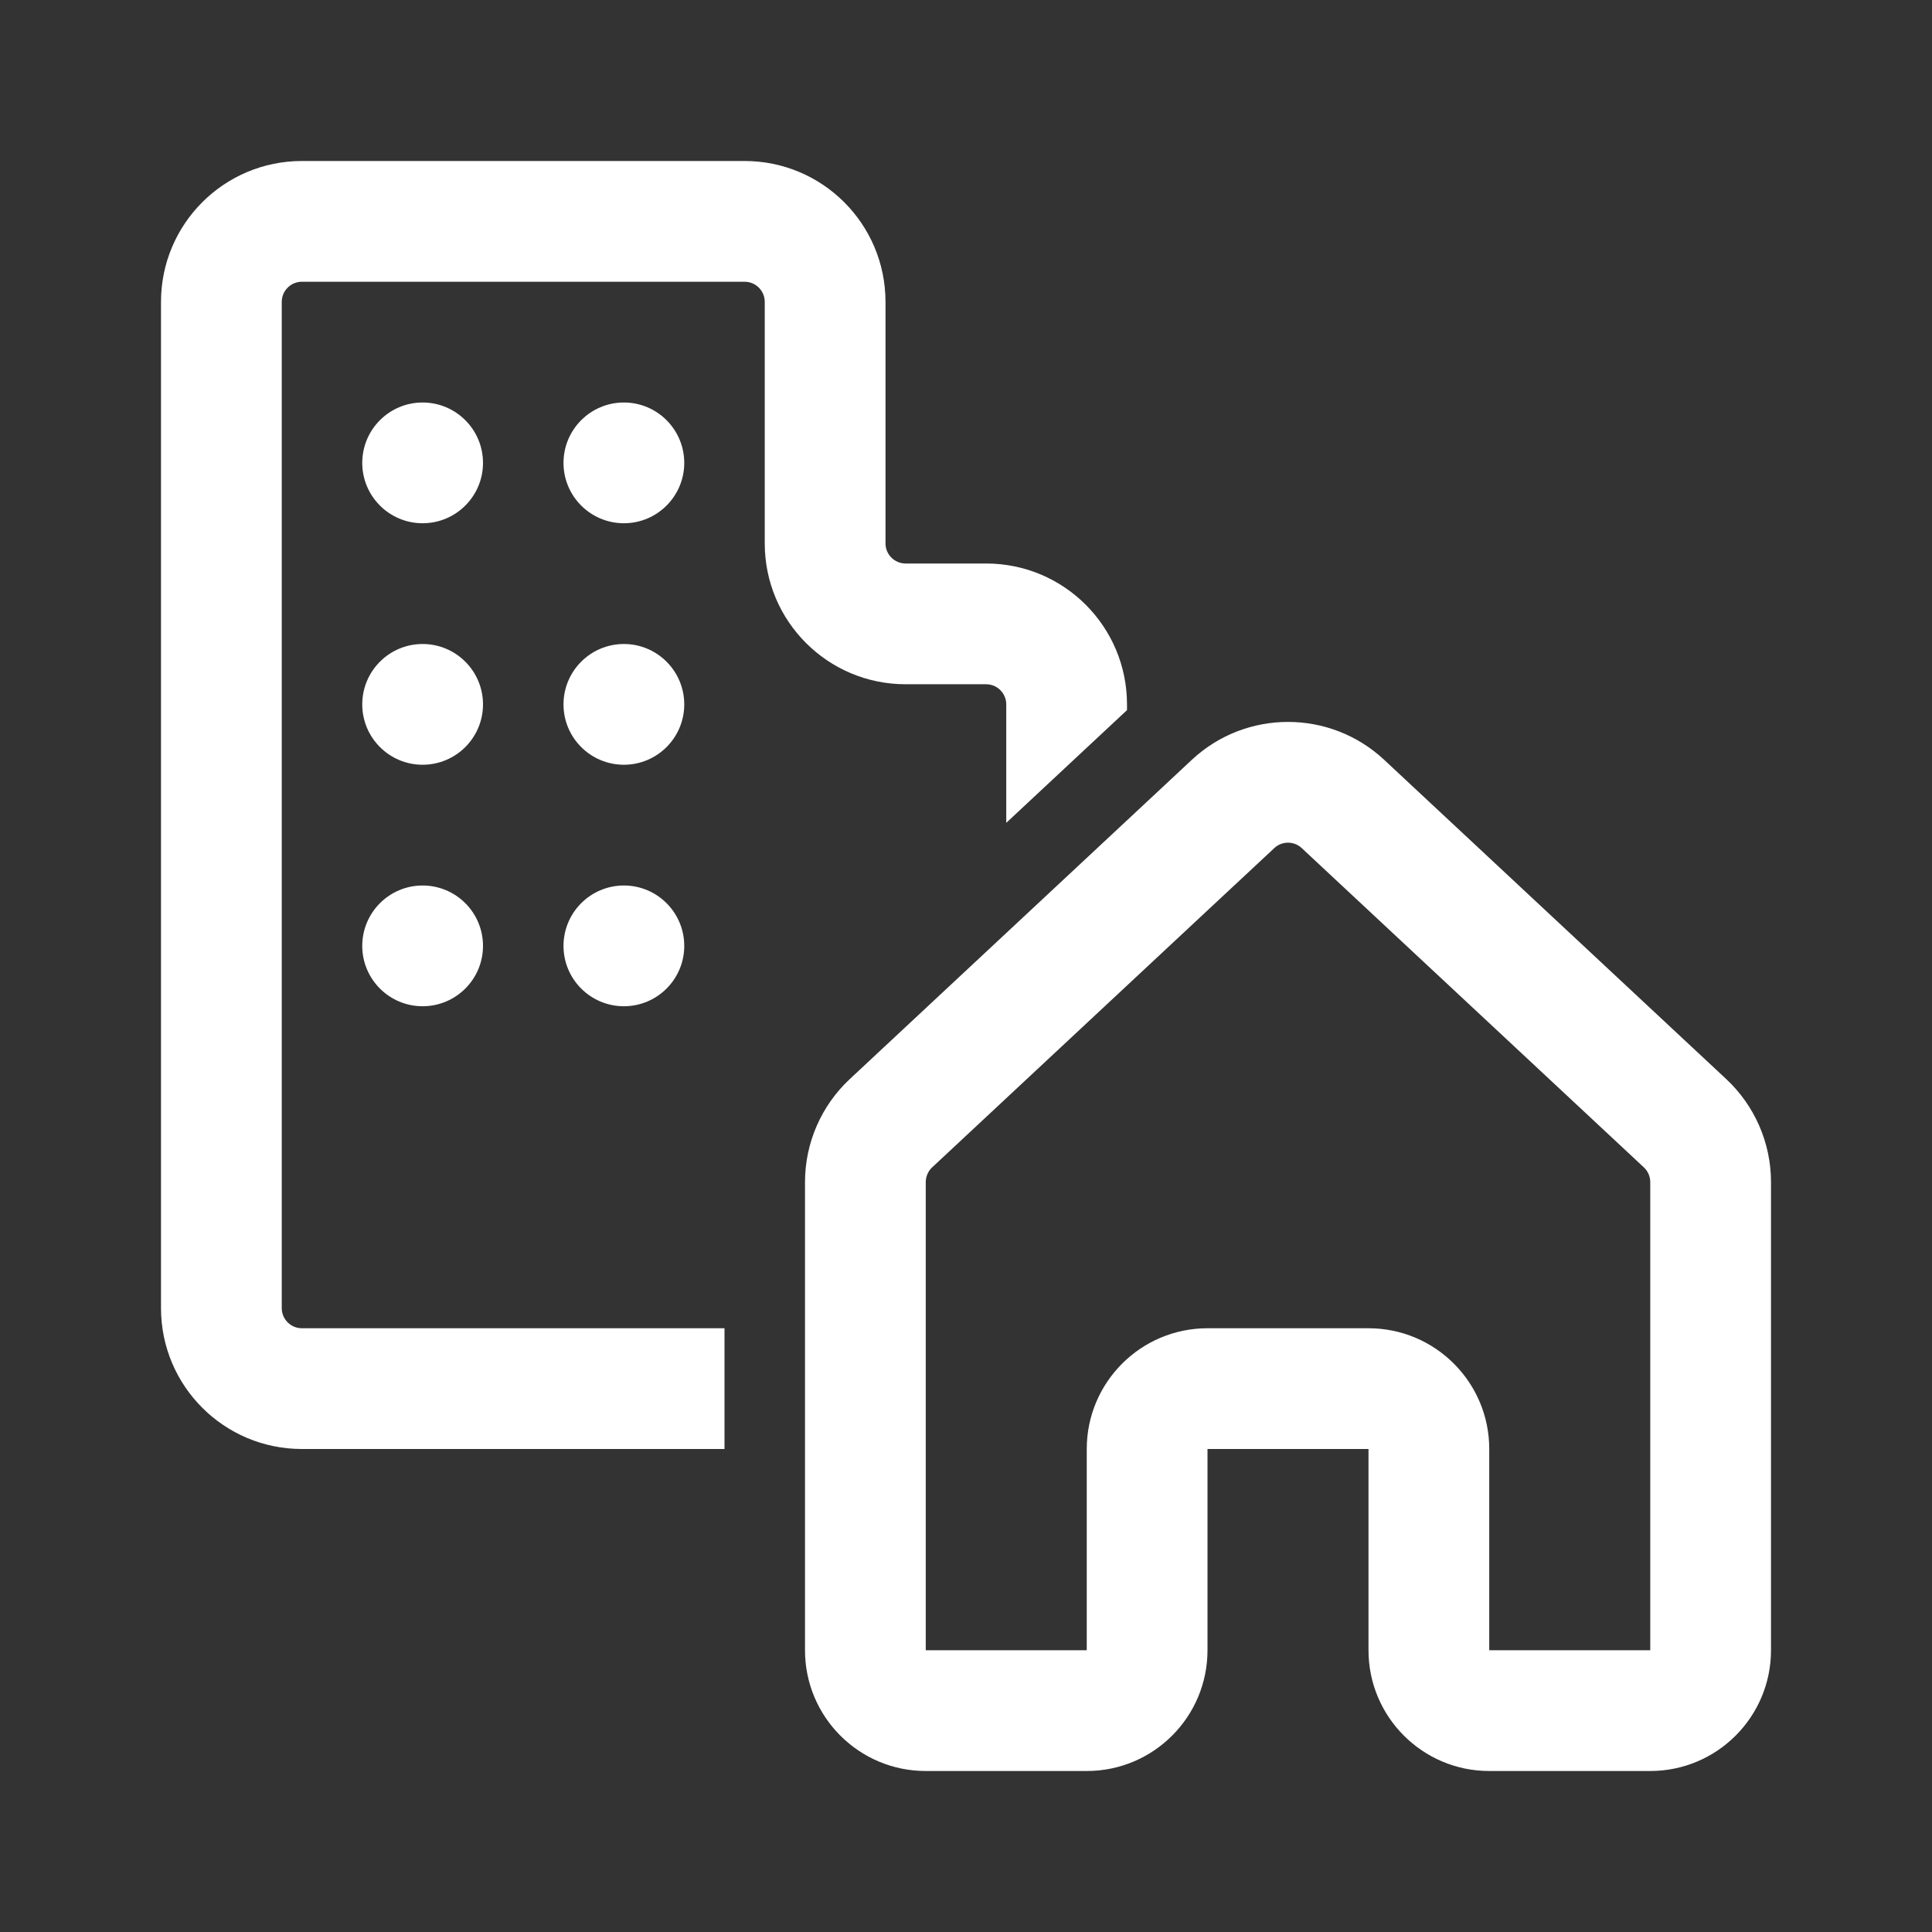 <svg width="30" height="30" viewBox="0 0 30 30" fill="none" xmlns="http://www.w3.org/2000/svg">
<rect x="0" y="0" width="30" height="30" fill="#333333" stroke="none"/>
<path d="M4.688 4.375C4.515 4.375 4.375 4.515 4.375 4.688V20.312C4.375 20.485 4.515 20.625 4.688 20.625H11.25V22.5H4.688C3.479 22.5 2.5 21.521 2.5 20.312V4.688C2.5 3.479 3.479 2.5 4.688 2.5H11.562C12.771 2.5 13.75 3.479 13.75 4.688V8.438C13.75 8.61 13.89 8.75 14.062 8.75H15.312C16.521 8.75 17.5 9.729 17.5 10.938V11.027L15.625 12.777V10.938C15.625 10.765 15.485 10.625 15.312 10.625H14.062C12.854 10.625 11.875 9.646 11.875 8.438V4.688C11.875 4.515 11.735 4.375 11.562 4.375H4.688ZM7.5 7.188C7.5 7.705 7.08 8.125 6.562 8.125C6.045 8.125 5.625 7.705 5.625 7.188C5.625 6.67 6.045 6.25 6.562 6.25C7.08 6.25 7.5 6.67 7.5 7.188ZM6.562 11.875C7.08 11.875 7.5 11.455 7.5 10.938C7.5 10.42 7.08 10 6.562 10C6.045 10 5.625 10.42 5.625 10.938C5.625 11.455 6.045 11.875 6.562 11.875ZM7.5 14.688C7.5 15.205 7.08 15.625 6.562 15.625C6.045 15.625 5.625 15.205 5.625 14.688C5.625 14.17 6.045 13.75 6.562 13.75C7.08 13.75 7.5 14.17 7.5 14.688ZM9.688 8.125C10.205 8.125 10.625 7.705 10.625 7.188C10.625 6.67 10.205 6.25 9.688 6.25C9.17 6.25 8.75 6.67 8.75 7.188C8.75 7.705 9.17 8.125 9.688 8.125ZM10.625 10.938C10.625 11.455 10.205 11.875 9.688 11.875C9.17 11.875 8.75 11.455 8.75 10.938C8.75 10.42 9.17 10 9.688 10C10.205 10 10.625 10.42 10.625 10.938ZM9.688 15.625C10.205 15.625 10.625 15.205 10.625 14.688C10.625 14.17 10.205 13.75 9.688 13.75C9.17 13.75 8.75 14.17 8.75 14.688C8.75 15.205 9.17 15.625 9.688 15.625ZM21.493 11.798C20.652 11.014 19.348 11.014 18.507 11.798L13.195 16.756C12.752 17.17 12.5 17.749 12.5 18.356V25.625C12.5 26.66 13.339 27.5 14.375 27.5H16.875C17.91 27.5 18.75 26.66 18.75 25.625V22.5H21.25V25.625C21.25 26.66 22.09 27.5 23.125 27.5H25.625C26.66 27.5 27.5 26.66 27.5 25.625V18.356C27.5 17.749 27.248 17.17 26.805 16.756L21.493 11.798ZM19.787 13.169C19.907 13.057 20.093 13.057 20.213 13.169L25.526 18.127C25.589 18.186 25.625 18.269 25.625 18.356V25.625H23.125V22.5C23.125 21.465 22.285 20.625 21.25 20.625H18.75C17.715 20.625 16.875 21.465 16.875 22.5V25.625H14.375V18.356C14.375 18.269 14.411 18.186 14.474 18.127L19.787 13.169Z" fill="white"/>
</svg>
